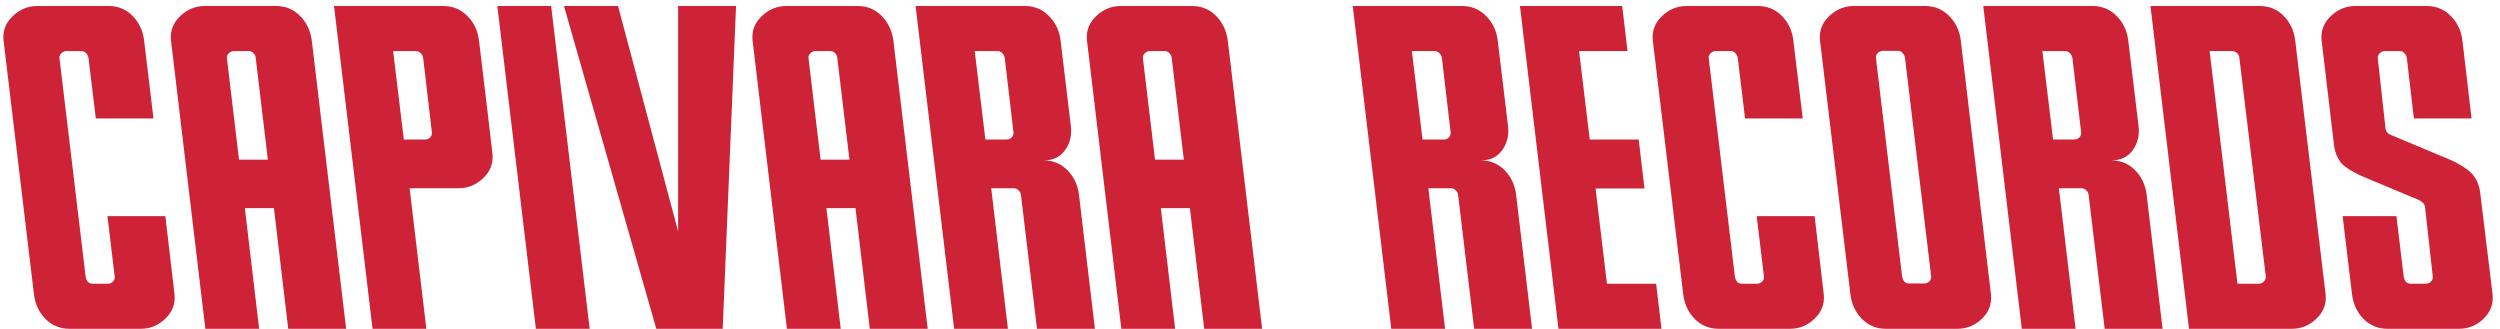 <svg width="403" height="53" viewBox="0 0 403 53" fill="none" xmlns="http://www.w3.org/2000/svg">
<path d="M28.141 47.531C28.271 49.042 27.763 50.331 26.617 51.398C25.497 52.466 24.195 53 22.711 53H11.188C9.677 53 8.401 52.479 7.359 51.438C6.318 50.396 5.693 49.094 5.484 47.531L0.562 6.438C0.432 4.927 0.94 3.638 2.086 2.57C3.206 1.503 4.521 0.969 6.031 0.969H17.516C19.026 0.969 20.302 1.49 21.344 2.531C22.385 3.573 23.01 4.875 23.219 6.438L24.742 19.094H15.445L14.273 9.367C14.221 9.055 14.091 8.794 13.883 8.586C13.7 8.352 13.453 8.234 13.141 8.234H10.719C10.406 8.234 10.133 8.352 9.898 8.586C9.664 8.794 9.56 9.055 9.586 9.367L13.805 44.602C13.857 44.914 13.974 45.188 14.156 45.422C14.365 45.63 14.625 45.734 14.938 45.734H17.359C17.672 45.734 17.945 45.63 18.18 45.422C18.414 45.188 18.518 44.914 18.492 44.602L17.32 34.836H26.656L28.141 47.531ZM50.25 6.438L55.797 53H46.461L44.156 33.547H39.469L41.773 53H33.102L27.555 6.438C27.424 4.927 27.932 3.638 29.078 2.57C30.198 1.503 31.513 0.969 33.023 0.969H44.508C46.018 0.969 47.294 1.49 48.336 2.531C49.378 3.573 50.016 4.875 50.25 6.438ZM38.531 25.734H43.18L41.227 9.367C41.2 9.055 41.083 8.794 40.875 8.586C40.667 8.352 40.406 8.234 40.094 8.234H37.711C37.398 8.234 37.125 8.352 36.891 8.586C36.656 8.794 36.552 9.055 36.578 9.367L38.531 25.734ZM79.391 24.875C79.521 26.385 79.013 27.674 77.867 28.742C76.747 29.81 75.432 30.344 73.922 30.344H66.031L68.727 53H60.055L53.844 0.969H62.516H71.461C72.971 0.969 74.247 1.49 75.289 2.531C76.357 3.573 76.995 4.875 77.203 6.438L78.609 18.156L79.391 24.875ZM68.531 22.492C68.844 22.492 69.104 22.388 69.312 22.18C69.547 21.945 69.651 21.672 69.625 21.359L68.219 9.367C68.167 9.029 68.023 8.755 67.789 8.547C67.581 8.339 67.32 8.234 67.008 8.234H63.375L65.094 22.492H68.531ZM95.055 53H86.383L80.172 0.969H88.844L95.055 53ZM109.312 0.969H118.648L116.5 53H105.797L90.914 0.969H99.625L109.312 37.297V0.969ZM144 6.438L149.547 53H140.211L137.906 33.547H133.219L135.523 53H126.852L121.305 6.438C121.174 4.927 121.682 3.638 122.828 2.57C123.948 1.503 125.263 0.969 126.773 0.969H138.258C139.768 0.969 141.044 1.49 142.086 2.531C143.128 3.573 143.766 4.875 144 6.438ZM132.281 25.734H136.93L134.977 9.367C134.951 9.055 134.833 8.794 134.625 8.586C134.417 8.352 134.156 8.234 133.844 8.234H131.461C131.148 8.234 130.875 8.352 130.641 8.586C130.406 8.794 130.302 9.055 130.328 9.367L132.281 25.734ZM173.922 31.32L176.5 53H167.164L164.586 31.477C164.56 31.164 164.43 30.904 164.195 30.695C163.987 30.461 163.727 30.344 163.414 30.344H159.781L162.477 53H153.805L147.594 0.969H165.211C166.721 0.969 167.997 1.49 169.039 2.531C170.107 3.573 170.745 4.875 170.953 6.438L172.633 20.383C172.789 21.867 172.464 23.156 171.656 24.25C170.875 25.318 169.729 25.852 168.219 25.852C169.729 25.852 171.005 26.372 172.047 27.414C173.089 28.456 173.714 29.758 173.922 31.32ZM162.242 22.492C162.555 22.492 162.828 22.388 163.062 22.18C163.297 21.945 163.401 21.672 163.375 21.359L161.969 9.367C161.917 9.029 161.773 8.755 161.539 8.547C161.331 8.339 161.07 8.234 160.758 8.234H157.125L158.844 22.492H162.242ZM197.906 6.438L203.453 53H194.117L191.812 33.547H187.125L189.43 53H180.758L175.211 6.438C175.081 4.927 175.589 3.638 176.734 2.57C177.854 1.503 179.169 0.969 180.68 0.969H192.164C193.674 0.969 194.951 1.49 195.992 2.531C197.034 3.573 197.672 4.875 197.906 6.438ZM186.188 25.734H190.836L188.883 9.367C188.857 9.055 188.74 8.794 188.531 8.586C188.323 8.352 188.062 8.234 187.75 8.234H185.367C185.055 8.234 184.781 8.352 184.547 8.586C184.312 8.794 184.208 9.055 184.234 9.367L186.188 25.734ZM244.391 31.32L246.969 53H237.633L235.055 31.477C235.029 31.164 234.898 30.904 234.664 30.695C234.456 30.461 234.195 30.344 233.883 30.344H230.25L232.945 53H224.273L218.062 0.969H235.68C237.19 0.969 238.466 1.49 239.508 2.531C240.576 3.573 241.214 4.875 241.422 6.438L243.102 20.383C243.258 21.867 242.932 23.156 242.125 24.25C241.344 25.318 240.198 25.852 238.688 25.852C240.198 25.852 241.474 26.372 242.516 27.414C243.557 28.456 244.182 29.758 244.391 31.32ZM232.711 22.492C233.023 22.492 233.297 22.388 233.531 22.18C233.766 21.945 233.87 21.672 233.844 21.359L232.438 9.367C232.385 9.029 232.242 8.755 232.008 8.547C231.799 8.339 231.539 8.234 231.227 8.234H227.594L229.312 22.492H232.711ZM267.828 53H251.227L245.016 0.969H261.5L262.359 8.234H254.547L256.266 22.492H264.156L265.094 30.383H257.203L259.039 45.734H266.969L267.828 53ZM294 47.531C294.13 49.042 293.622 50.331 292.477 51.398C291.357 52.466 290.055 53 288.57 53H277.047C275.536 53 274.26 52.479 273.219 51.438C272.177 50.396 271.552 49.094 271.344 47.531L266.422 6.438C266.292 4.927 266.799 3.638 267.945 2.57C269.065 1.503 270.38 0.969 271.891 0.969H283.375C284.885 0.969 286.161 1.49 287.203 2.531C288.245 3.573 288.87 4.875 289.078 6.438L290.602 19.094H281.305L280.133 9.367C280.081 9.055 279.951 8.794 279.742 8.586C279.56 8.352 279.312 8.234 279 8.234H276.578C276.266 8.234 275.992 8.352 275.758 8.586C275.523 8.794 275.419 9.055 275.445 9.367L279.664 44.602C279.716 44.914 279.833 45.188 280.016 45.422C280.224 45.63 280.484 45.734 280.797 45.734H283.219C283.531 45.734 283.805 45.63 284.039 45.422C284.273 45.188 284.378 44.914 284.352 44.602L283.18 34.836H292.516L294 47.531ZM320.953 47.531C321.083 49.042 320.589 50.331 319.469 51.398C318.349 52.466 317.034 53 315.523 53H304C302.49 53 301.214 52.479 300.172 51.438C299.13 50.396 298.505 49.094 298.297 47.531L293.375 6.438C293.245 4.927 293.753 3.638 294.898 2.57C296.018 1.503 297.333 0.969 298.844 0.969H310.328C311.839 0.969 313.115 1.49 314.156 2.531C315.224 3.573 315.862 4.875 316.07 6.438L320.953 47.531ZM310.172 45.695C310.484 45.695 310.758 45.591 310.992 45.383C311.227 45.148 311.331 44.875 311.305 44.562L307.086 9.328C307.034 9.016 306.904 8.755 306.695 8.547C306.513 8.312 306.266 8.195 305.953 8.195H303.531C303.219 8.195 302.945 8.312 302.711 8.547C302.477 8.755 302.372 9.016 302.398 9.328L306.617 44.562C306.669 44.875 306.786 45.148 306.969 45.383C307.177 45.591 307.438 45.695 307.75 45.695H310.172ZM346.031 31.32L348.609 53H339.273L336.695 31.477C336.669 31.164 336.539 30.904 336.305 30.695C336.096 30.461 335.836 30.344 335.523 30.344H331.891L334.586 53H325.914L319.703 0.969H337.32C338.831 0.969 340.107 1.49 341.148 2.531C342.216 3.573 342.854 4.875 343.062 6.438L344.742 20.383C344.898 21.867 344.573 23.156 343.766 24.25C342.984 25.318 341.839 25.852 340.328 25.852C341.839 25.852 343.115 26.372 344.156 27.414C345.198 28.456 345.823 29.758 346.031 31.32ZM334.352 22.492C334.664 22.492 334.938 22.388 335.172 22.18C335.406 21.945 335.51 21.672 335.484 21.359L334.078 9.367C334.026 9.029 333.883 8.755 333.648 8.547C333.44 8.339 333.18 8.234 332.867 8.234H329.234L330.953 22.492H334.352ZM374.898 47.531C375.029 49.042 374.521 50.331 373.375 51.398C372.255 52.466 370.953 53 369.469 53H352.867L346.656 0.969H364.273C365.784 0.969 367.06 1.49 368.102 2.531C369.143 3.573 369.768 4.875 369.977 6.438L374.898 47.531ZM364.117 45.734C364.43 45.734 364.69 45.63 364.898 45.422C365.133 45.188 365.25 44.914 365.25 44.602L360.992 9.367C360.966 9.029 360.836 8.755 360.602 8.547C360.393 8.339 360.133 8.234 359.82 8.234H356.188L360.68 45.734H364.117ZM401.812 47.531C401.943 49.042 401.448 50.331 400.328 51.398C399.208 52.466 397.893 53 396.383 53H384.859C383.349 53 382.073 52.479 381.031 51.438C379.99 50.396 379.365 49.094 379.156 47.531L377.633 34.836H386.305L387.477 44.602C387.529 44.914 387.646 45.188 387.828 45.422C388.036 45.63 388.297 45.734 388.609 45.734H391.031C391.344 45.734 391.617 45.63 391.852 45.422C392.086 45.188 392.19 44.914 392.164 44.602V44.562L390.914 33.352C390.862 33.039 390.719 32.792 390.484 32.609C390.276 32.427 390.042 32.284 389.781 32.18L381.383 28.664C380.003 28.117 378.857 27.492 377.945 26.789C377.06 26.086 376.5 25.018 376.266 23.586L374.234 6.438C374.104 4.927 374.612 3.638 375.758 2.57C376.878 1.503 378.193 0.969 379.703 0.969H391.188C392.698 0.969 393.974 1.49 395.016 2.531C396.083 3.573 396.721 4.875 396.93 6.438L398.414 19.094H389.117L387.984 9.367C387.932 9.055 387.802 8.794 387.594 8.586C387.411 8.352 387.164 8.234 386.852 8.234H384.43C384.117 8.234 383.844 8.352 383.609 8.586C383.375 8.794 383.271 9.055 383.297 9.367L384.547 20.734C384.599 21.047 384.729 21.294 384.938 21.477C385.146 21.633 385.393 21.763 385.68 21.867L394.078 25.383C395.51 25.93 396.76 26.607 397.828 27.414C398.896 28.221 399.547 29.367 399.781 30.852L401.812 47.531Z" fill="#CE2237"/>
</svg>

